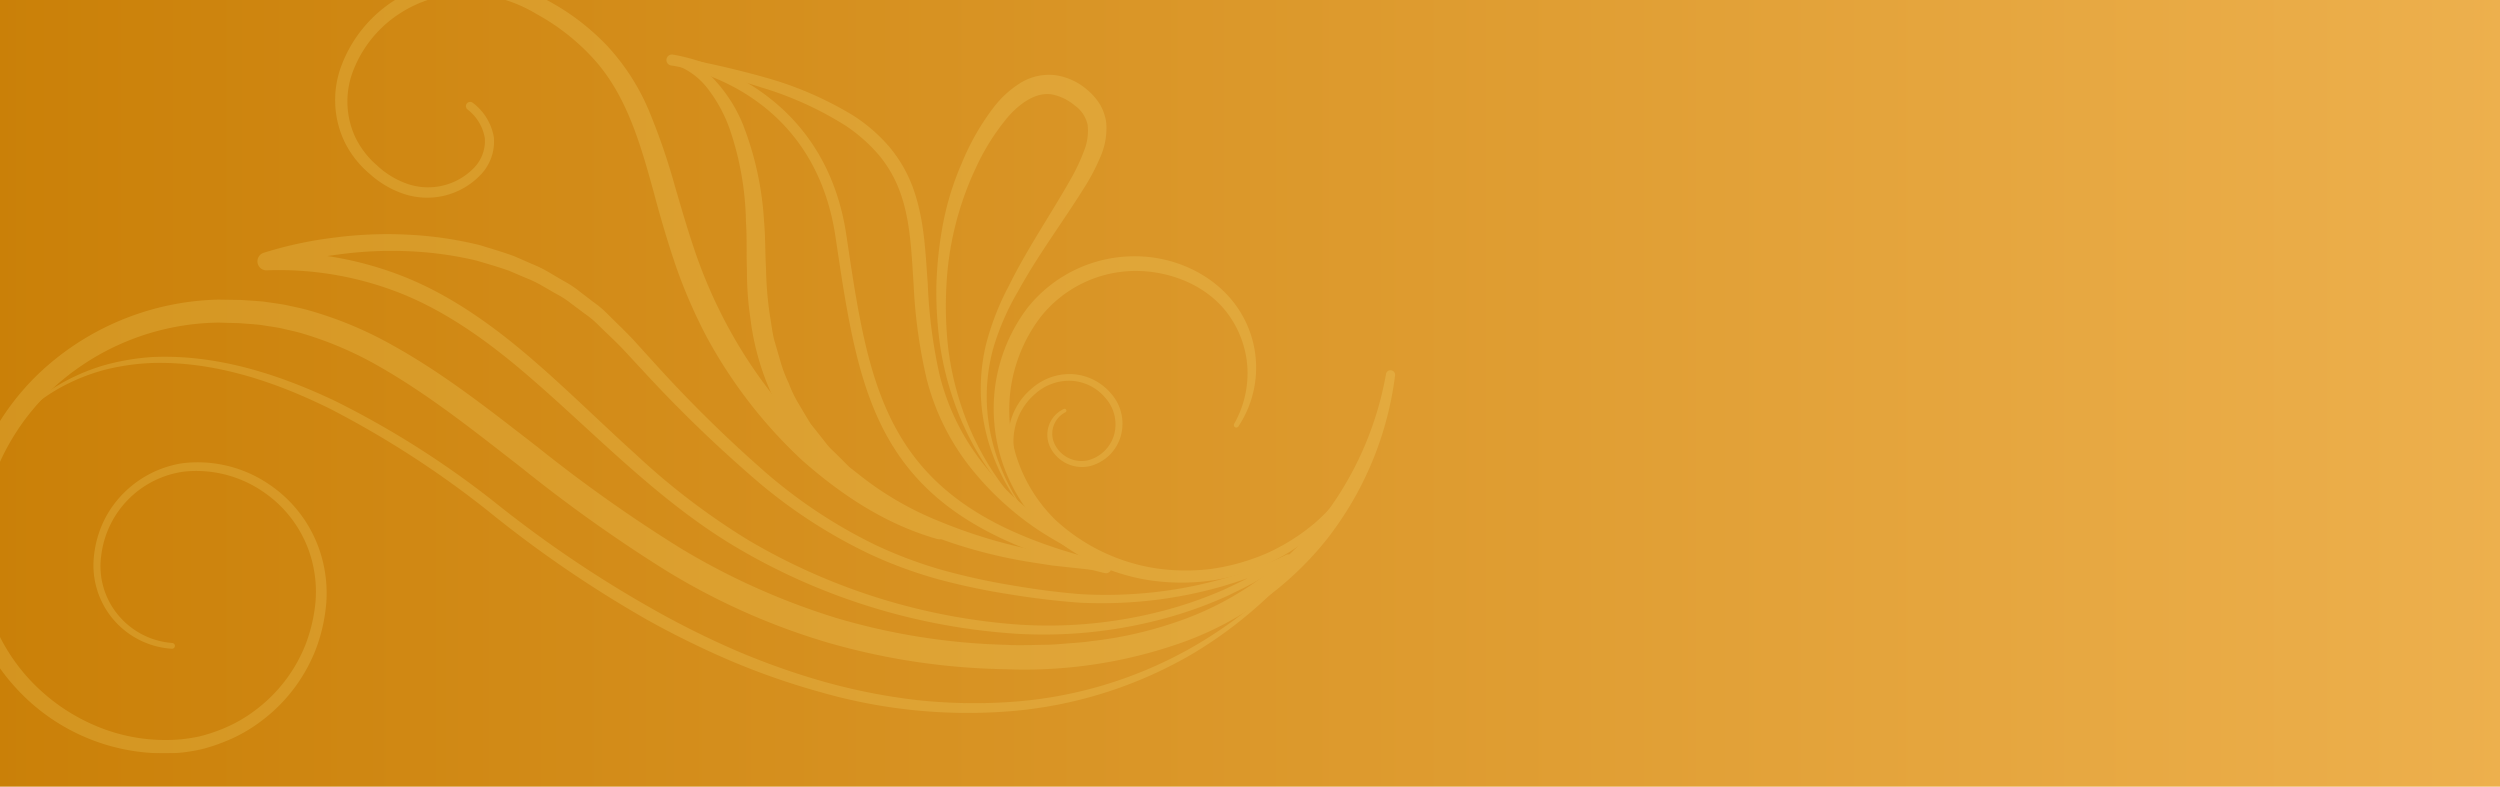 <svg xmlns="http://www.w3.org/2000/svg" xmlns:xlink="http://www.w3.org/1999/xlink" width="375" height="118" viewBox="0 0 375 118"><defs><style>.a{fill:#ca8008;}.b{fill:url(#a);}.c{clip-path:url(#b);}.d{opacity:0.203;}.e{fill:url(#c);}.f{fill:url(#d);}.g{fill:url(#e);}.h{fill:url(#f);}.i{fill:url(#g);}.j{fill:url(#h);}.k{fill:url(#i);}.l{fill:url(#j);}.m{fill:url(#k);}</style><linearGradient id="a" y1="0.5" x2="1" y2="0.5" gradientUnits="objectBoundingBox"><stop offset="0" stop-color="#ca8008"/><stop offset="1" stop-color="#edb04d"/></linearGradient><clipPath id="b"><rect class="a" width="375" height="113"/></clipPath><linearGradient id="c" x1="-90.878" y1="104.996" x2="-91.753" y2="109.688" gradientUnits="objectBoundingBox"><stop offset="0" stop-color="#f8e67d"/><stop offset="0.022" stop-color="#ecd46c"/><stop offset="0.07" stop-color="#d6b44e"/><stop offset="0.122" stop-color="#c49935"/><stop offset="0.179" stop-color="#b68522"/><stop offset="0.243" stop-color="#ac7715"/><stop offset="0.321" stop-color="#a66e0d"/><stop offset="0.447" stop-color="#a56c0b"/><stop offset="0.518" stop-color="#a76f0e"/><stop offset="0.582" stop-color="#ae7a18"/><stop offset="0.642" stop-color="#ba8c29"/><stop offset="0.7" stop-color="#cca540"/><stop offset="0.756" stop-color="#e2c65f"/><stop offset="0.802" stop-color="#f8e67d"/><stop offset="0.836" stop-color="#f4e177"/><stop offset="0.88" stop-color="#ecd267"/><stop offset="0.93" stop-color="#ddbb4c"/><stop offset="0.983" stop-color="#ca9a28"/><stop offset="1" stop-color="#c38f1b"/></linearGradient><linearGradient id="d" x1="-70.494" y1="67.139" x2="-71.185" y2="70.116" xlink:href="#c"/><linearGradient id="e" x1="-52.075" y1="61.796" x2="-52.595" y2="64.526" xlink:href="#c"/><linearGradient id="f" x1="-22.019" y1="75.609" x2="-22.241" y2="78.982" xlink:href="#c"/><linearGradient id="g" x1="-30.897" y1="85.823" x2="-31.205" y2="89.647" xlink:href="#c"/><linearGradient id="h" x1="-287.902" y1="356.234" x2="-290.679" y2="372.198" xlink:href="#c"/><linearGradient id="i" x1="-192.75" y1="78.144" x2="-194.619" y2="81.614" xlink:href="#c"/><linearGradient id="j" x1="-23.655" y1="96.147" x2="-23.893" y2="100.443" xlink:href="#c"/><linearGradient id="k" x1="-72.944" y1="66.587" x2="-73.659" y2="69.54" xlink:href="#c"/></defs><rect class="b" width="375" height="118"/><g class="c"><g class="d" transform="translate(-5.718 -3.241)"><path class="e" d="M176.994,70.137a15.933,15.933,0,0,0,.247-17.246c-3.3-5.295-9.541-8.264-15.674-8.279a20.516,20.516,0,0,0-16.18,7.693,25.056,25.056,0,0,0-5.012,17.261,25.314,25.314,0,0,0,7.669,16.2,30,30,0,0,0,16.211,7.523,32.667,32.667,0,0,0,8.987-.079,31.068,31.068,0,0,0,8.55-2.664,32.016,32.016,0,0,0,7.385-5,33.46,33.46,0,0,0,5.621-6.865.429.429,0,0,0-.715-.475l-.013.02A32.408,32.408,0,0,1,188.4,84.67a30.631,30.631,0,0,1-7.232,4.526,32.456,32.456,0,0,1-8.175,2.3,30.784,30.784,0,0,1-8.46-.093,28.583,28.583,0,0,1-14.956-7.225,23.052,23.052,0,0,1-2.306-30.387,18.216,18.216,0,0,1,14.292-6.982c5.446,0,11.186,2.361,14.251,7.007a15.1,15.1,0,0,1,2.544,7.814,15.449,15.449,0,0,1-2,8.11.376.376,0,0,0,.144.514A.381.381,0,0,0,176.994,70.137Z" transform="translate(14.484 -2.927)"/><path class="f" d="M174.781,122.7a.925.925,0,0,0-.434-.588c-.285-.127-.209-.082-.319-.129l-.407-.148-.807-.318c-.541-.208-1.07-.452-1.6-.684-1.054-.483-2.108-.974-3.124-1.537a54.5,54.5,0,0,1-5.915-3.65,43.182,43.182,0,0,1-9.875-9.578,35.146,35.146,0,0,1-5.825-12.308,75.469,75.469,0,0,1-1.8-13.776c-.352-4.656-.49-9.5-2.132-14.172a20.435,20.435,0,0,0-3.646-6.4,24.4,24.4,0,0,0-5.538-4.768A52.471,52.471,0,0,0,120.226,49a133.278,133.278,0,0,0-13.821-3.12l-.008,0-.147,1.058a10.647,10.647,0,0,1,5.445,3.791,21.88,21.88,0,0,1,3.283,6.069A45.112,45.112,0,0,1,117.4,70.668c.168,2.381.054,4.718.15,7.167a47.913,47.913,0,0,0,.533,7.424,38.879,38.879,0,0,0,4.656,14.2,36.08,36.08,0,0,0,9.817,11.282,33.96,33.96,0,0,0,3.034,2.185l3.2,1.92a61.263,61.263,0,0,0,6.766,3.015,73.37,73.37,0,0,0,14.18,3.8l3.615.564,3.63.393,1.813.194c.674.048,1.383.088,2.091.079C172.327,122.875,173.618,122.7,174.781,122.7Zm-1-.182c-1.243-.211-2.358-.609-3.321-.841a13.847,13.847,0,0,0-1.519-.252l-1.78-.288-3.554-.584-3.516-.749a76.889,76.889,0,0,1-13.646-4.2,47.9,47.9,0,0,1-12.155-7.072l-1.379-1.08-1.236-1.232L130.441,105a8.833,8.833,0,0,1-1.162-1.292l-2.158-2.727c-.625-.974-1.191-1.985-1.793-2.973a18.961,18.961,0,0,1-1.509-3.126,20.637,20.637,0,0,1-1.239-3.247l-.972-3.353c-.271-1.133-.391-2.3-.6-3.455a52.614,52.614,0,0,1-.592-7.013c-.147-2.378-.085-4.888-.311-7.324a47.364,47.364,0,0,0-3.172-14.467,22.044,22.044,0,0,0-4-6.38,11.216,11.216,0,0,0-6.593-3.77.533.533,0,0,0-.6.459.54.54,0,0,0,.452.6h.008a132.046,132.046,0,0,1,13.55,3.591,51.217,51.217,0,0,1,12.575,5.707,24.29,24.29,0,0,1,5.045,4.462,18.46,18.46,0,0,1,3.252,5.8c1.478,4.255,1.617,8.956,1.93,13.636a77.626,77.626,0,0,0,1.957,14.125,35.558,35.558,0,0,0,6.3,12.935,44.581,44.581,0,0,0,10.486,9.737,55.964,55.964,0,0,0,6.213,3.517c1.061.536,2.159,1,3.256,1.45.554.216,1.1.445,1.667.637l.844.3.427.138c.028,0,.242.1.1.013A.341.341,0,0,1,173.785,122.522Z" transform="translate(0.21 -34.155)"/><path class="g" d="M161.253,130.958a45.311,45.311,0,0,1-9.818-4.987,62.185,62.185,0,0,1-8.736-6.886,71.873,71.873,0,0,1-13.443-17.7A73.991,73.991,0,0,1,124.721,91.2c-1.252-3.53-2.3-7.152-3.37-10.814a97.032,97.032,0,0,0-3.763-11,33.353,33.353,0,0,0-6.366-10.021,35.462,35.462,0,0,0-9.465-7.1,23.137,23.137,0,0,0-11.508-3.051,20.764,20.764,0,0,0-11.365,3.552,19.87,19.87,0,0,0-7.444,9.24,14.593,14.593,0,0,0,.407,11.833,14.819,14.819,0,0,0,3.738,4.71,14.38,14.38,0,0,0,5.193,3.023,11.078,11.078,0,0,0,11.312-2.778,7.2,7.2,0,0,0,2.1-5.729,8.17,8.17,0,0,0-3.155-5.185.638.638,0,0,0-.827.971l.03.025a6.864,6.864,0,0,1,2.6,4.334,5.813,5.813,0,0,1-1.8,4.591,9.57,9.57,0,0,1-9.788,2.245,12.756,12.756,0,0,1-4.566-2.76,13.146,13.146,0,0,1-3.27-4.229A12.744,12.744,0,0,1,73.234,62.7a17.871,17.871,0,0,1,6.805-8.2A18.234,18.234,0,0,1,90.25,51.53a20.71,20.71,0,0,1,10.277,2.994,32.782,32.782,0,0,1,8.6,6.739c4.944,5.418,7.041,12.737,9.039,20.022.981,3.68,2.06,7.386,3.314,11.059a77.466,77.466,0,0,0,4.672,10.731,72.281,72.281,0,0,0,14.295,18.439c5.871,5.177,12.462,9.564,20.2,11.781a1.2,1.2,0,0,0,.732-2.293Z" transform="translate(-14.392 -49.214)"/><path class="h" d="M244.368,37.685A49.6,49.6,0,0,1,233.6,60.792a46.641,46.641,0,0,1-20.919,14.115A58.533,58.533,0,0,1,200.2,77.692c-1.057.164-2.127.242-3.2.317s-2.137.191-3.211.223c-2.152.017-4.3.146-6.453.013a98.087,98.087,0,0,1-25.448-4.034,104.971,104.971,0,0,1-23.5-10.56,219.971,219.971,0,0,1-21.291-15.082c-6.938-5.353-13.885-10.915-21.778-15.278a57.227,57.227,0,0,0-12.531-5.218c-1.094-.321-2.226-.517-3.336-.78-1.121-.22-2.261-.346-3.39-.521-1.132-.117-2.262-.167-3.394-.252l-3.415-.055a40.53,40.53,0,0,0-25.191,9.507A37.456,37.456,0,0,0,31.094,59.419a30.74,30.74,0,0,0,7.831,25.362A30.112,30.112,0,0,0,63.5,94.435a26.15,26.15,0,0,0,3.38-.564,26.951,26.951,0,0,0,3.251-1.077,23.335,23.335,0,0,0,5.914-3.4,24.489,24.489,0,0,0,7.961-10.881,25.81,25.81,0,0,0,1.423-6.644,20.128,20.128,0,0,0-.7-6.79A19.426,19.426,0,0,0,76.89,54.212,19,19,0,0,0,63.911,51a15.857,15.857,0,0,0-11.1,7.28,15.694,15.694,0,0,0-2.21,6.4A12.54,12.54,0,0,0,62.231,78.835a.433.433,0,1,0,.059-.863,11.682,11.682,0,0,1-9.805-6.99,11.432,11.432,0,0,1-.814-6.174A14.441,14.441,0,0,1,64.087,52.267a17.668,17.668,0,0,1,12,3.117A17.927,17.927,0,0,1,83.233,65.5a18.5,18.5,0,0,1,.575,6.247,24.255,24.255,0,0,1-1.39,6.178,22.731,22.731,0,0,1-7.491,10.017,21.471,21.471,0,0,1-5.494,3.079,24.041,24.041,0,0,1-3.006.957,24.541,24.541,0,0,1-3.116.473,26.791,26.791,0,0,1-12.39-2.018,28.813,28.813,0,0,1-10.25-7.248A28.167,28.167,0,0,1,33.8,59.8,34.526,34.526,0,0,1,46.051,38.352,37.448,37.448,0,0,1,69.3,29.916l3.17.088c1.056.093,2.121.148,3.169.27,1.037.177,2.081.3,3.112.516,1.02.257,2.057.444,3.065.753a53.637,53.637,0,0,1,11.668,5.025c7.44,4.252,14.265,9.718,21.2,15.1A224.028,224.028,0,0,0,136.32,67.073a101.148,101.148,0,0,0,24.457,10.881,101.859,101.859,0,0,0,26.467,3.954,70.93,70.93,0,0,0,26.511-3.991,48.63,48.63,0,0,0,21.788-15.552,50.009,50.009,0,0,0,10.2-24.545.691.691,0,0,0-1.366-.2Z" transform="translate(-30.76 21.716)"/><path class="i" d="M216.383,87.827c-.828.425-1.626.577-2.213.9-.561.345-1.422.832-2.176,1.249-1.523.91-3.145,1.634-4.742,2.4A61.145,61.145,0,0,1,197.2,95.81a67.992,67.992,0,0,1-21.094,1.86A92.926,92.926,0,0,1,135.875,85.08a105.084,105.084,0,0,1-16.906-12.852c-5.292-4.765-10.365-9.821-15.839-14.521-5.457-4.687-11.425-9.018-18.195-11.875a52.205,52.205,0,0,0-21.47-3.99l.5,2.623h.006a56.34,56.34,0,0,1,10.167-2.276A58.559,58.559,0,0,1,84.6,41.672a54.009,54.009,0,0,1,10.354,1.4c1.662.5,3.348.965,4.98,1.56l2.4,1.026a16.512,16.512,0,0,1,2.353,1.116l2.262,1.3a13.743,13.743,0,0,1,2.19,1.41l2.09,1.566a13.817,13.817,0,0,1,2.005,1.667c1.245,1.231,2.519,2.388,3.747,3.677l3.653,3.94A200.209,200.209,0,0,0,136.1,75.3,77.205,77.205,0,0,0,154.128,87.18,66.874,66.874,0,0,0,164.3,90.9a98.649,98.649,0,0,0,10.557,2.227c3.544.578,7.094,1.024,10.705,1.275a67.4,67.4,0,0,0,10.8-.362,64.816,64.816,0,0,0,10.584-2.121c1.725-.519,3.442-1.061,5.121-1.718.844-.314,1.673-.667,2.5-1.024.41-.188.825-.363,1.231-.565l.61-.3.3-.157c.017-.011.178-.083.076-.047C216.659,88.176,216.368,87.98,216.383,87.827Zm.811-.506a.737.737,0,0,0-.7-.124l-.223.106-.294.147-.6.283-1.208.54c-.815.343-1.632.681-2.466.981-1.656.629-3.352,1.145-5.053,1.639a63.664,63.664,0,0,1-10.426,1.978,66.008,66.008,0,0,1-10.6.247c-3.51-.278-7.053-.757-10.551-1.366a97.46,97.46,0,0,1-10.378-2.3,65.39,65.39,0,0,1-9.9-3.732,75.525,75.525,0,0,1-17.515-11.81,198.143,198.143,0,0,1-15.161-14.977l-3.592-3.955c-1.221-1.31-2.576-2.577-3.861-3.866a14.9,14.9,0,0,0-2.089-1.773l-2.182-1.67a15.153,15.153,0,0,0-2.291-1.508l-2.373-1.39a17.778,17.778,0,0,0-2.467-1.2l-2.517-1.105c-1.711-.644-3.476-1.149-5.223-1.693a56.205,56.205,0,0,0-10.83-1.577,60.812,60.812,0,0,0-10.912.424,58.6,58.6,0,0,0-10.735,2.3l-.008,0a1.349,1.349,0,0,0,.471,2.624h.028a49.607,49.607,0,0,1,20.422,3.582c6.462,2.648,12.271,6.753,17.689,11.312,10.807,9.134,20.632,19.986,33.278,27.219A94.469,94.469,0,0,0,176.032,99.06a69.347,69.347,0,0,0,21.463-2.113,62.207,62.207,0,0,0,10.2-3.6c1.619-.8,3.261-1.55,4.8-2.491a23.133,23.133,0,0,0,2.43-1.5C215.831,88.709,216.527,87.878,217.194,87.321Z" transform="translate(-17.796 -0.753)"/><path class="j" d="M143.47,70.487a9.323,9.323,0,0,1,2.457-10.977,7.63,7.63,0,0,1,5.471-1.916,7.188,7.188,0,0,1,5.08,2.64,5.917,5.917,0,0,1,1.246,5.432,5.519,5.519,0,0,1-3.962,3.859,4.474,4.474,0,0,1-4.867-2.265,3.6,3.6,0,0,1,1.509-4.942.277.277,0,0,0-.228-.506l-.014.007a4.278,4.278,0,0,0-1.988,5.818,5.341,5.341,0,0,0,5.771,2.784,6.472,6.472,0,0,0,4.751-4.465,6.792,6.792,0,0,0-1.389-6.4,8.227,8.227,0,0,0-5.847-2.967,8.6,8.6,0,0,0-6.143,2.2,9.875,9.875,0,0,0-2.445,11.987.331.331,0,0,0,.6-.288Z" transform="translate(15.113 2.771)"/><path class="k" d="M147.532,117.346l.4.425.1.109c.066-.02-.035-.068-.044-.1l-.184-.228q-.358-.458-.692-.935-.666-.956-1.251-1.961a31.121,31.121,0,0,1-2.031-4.17,28.757,28.757,0,0,1-2.024-8.969,27.256,27.256,0,0,1,1.01-9.063,38.566,38.566,0,0,1,3.692-8.374c2.972-5.413,6.691-10.325,10.031-15.7a30.742,30.742,0,0,0,2.243-4.313,10.612,10.612,0,0,0,.9-5.223,7.4,7.4,0,0,0-.957-2.747,9.176,9.176,0,0,0-1.836-2.105,9.293,9.293,0,0,0-4.93-2.257,8.211,8.211,0,0,0-5.35,1.306,15.159,15.159,0,0,0-3.746,3.448,36.326,36.326,0,0,0-4.8,8.353,42.672,42.672,0,0,0-2.84,9.092,58.445,58.445,0,0,0-1.016,9.408,57.314,57.314,0,0,0,.627,9.417,45.945,45.945,0,0,0,2.438,9.09,42.351,42.351,0,0,0,10.236,15.53Zm.027-.027a41.926,41.926,0,0,1-9.545-15.744,44.857,44.857,0,0,1-2.043-8.981,56.02,56.02,0,0,1-.26-9.2,46.848,46.848,0,0,1,4.378-17.649,33.974,33.974,0,0,1,4.752-7.609c1.875-2.2,4.369-3.92,6.733-3.495a7.574,7.574,0,0,1,3.4,1.665,4.7,4.7,0,0,1,1.925,2.931,8,8,0,0,1-.554,3.89,28.364,28.364,0,0,1-1.891,4.04c-2.991,5.323-6.582,10.527-9.366,16.158a39.891,39.891,0,0,0-3.437,8.82,28.235,28.235,0,0,0-.646,9.431,29.376,29.376,0,0,0,2.453,9.062,31.54,31.54,0,0,0,2.23,4.119c.421.656.869,1.3,1.341,1.915.237.309.482.613.735.909l.192.219c.031.014.069.123.1.057l-.1-.1-.417-.408Z" transform="translate(11.967 -37.229)"/><path class="l" d="M234.427,55.934A65.826,65.826,0,0,1,213.415,74.6a63.652,63.652,0,0,1-26.8,7.929,80.428,80.428,0,0,1-14.047-.288,90.054,90.054,0,0,1-13.8-2.72,108.446,108.446,0,0,1-13.284-4.7,131.17,131.17,0,0,1-12.626-6.3A176.181,176.181,0,0,1,109.444,52.7,136.492,136.492,0,0,0,85.371,37.394C76.8,33.323,67.385,30.311,57.744,30.8a35.464,35.464,0,0,0-7.072,1.228,30.286,30.286,0,0,0-6.581,2.819A26.492,26.492,0,0,0,34.16,44.865a24.076,24.076,0,0,1,4.468-5.47,27.564,27.564,0,0,1,5.7-4.129,29.739,29.739,0,0,1,6.526-2.577,34.774,34.774,0,0,1,6.937-1c9.411-.3,18.595,2.792,26.971,6.957A144.831,144.831,0,0,1,108.432,54a177.161,177.161,0,0,0,23.54,16.108,133.109,133.109,0,0,0,12.835,6.307,110.212,110.212,0,0,0,13.523,4.691,79.865,79.865,0,0,0,28.4,2.806,64.6,64.6,0,0,0,27.124-8.546A64.589,64.589,0,0,0,234.427,55.934Z" transform="translate(-29.355 26.006)"/><g transform="translate(105.681 11.425)"><path class="m" d="M105.548,46.438a.825.825,0,0,0,.716.817c.868.113,21.279,3.03,24.647,25.7,3.786,25.49,6.287,42.331,40.326,50.424a.824.824,0,1,0,.382-1.6c-32.954-7.835-35.39-24.237-39.077-49.063-3.554-23.927-25.841-27.066-26.065-27.1a.824.824,0,0,0-.921.712A.669.669,0,0,0,105.548,46.438Z" transform="translate(-105.548 -45.613)"/></g></g></g></svg>